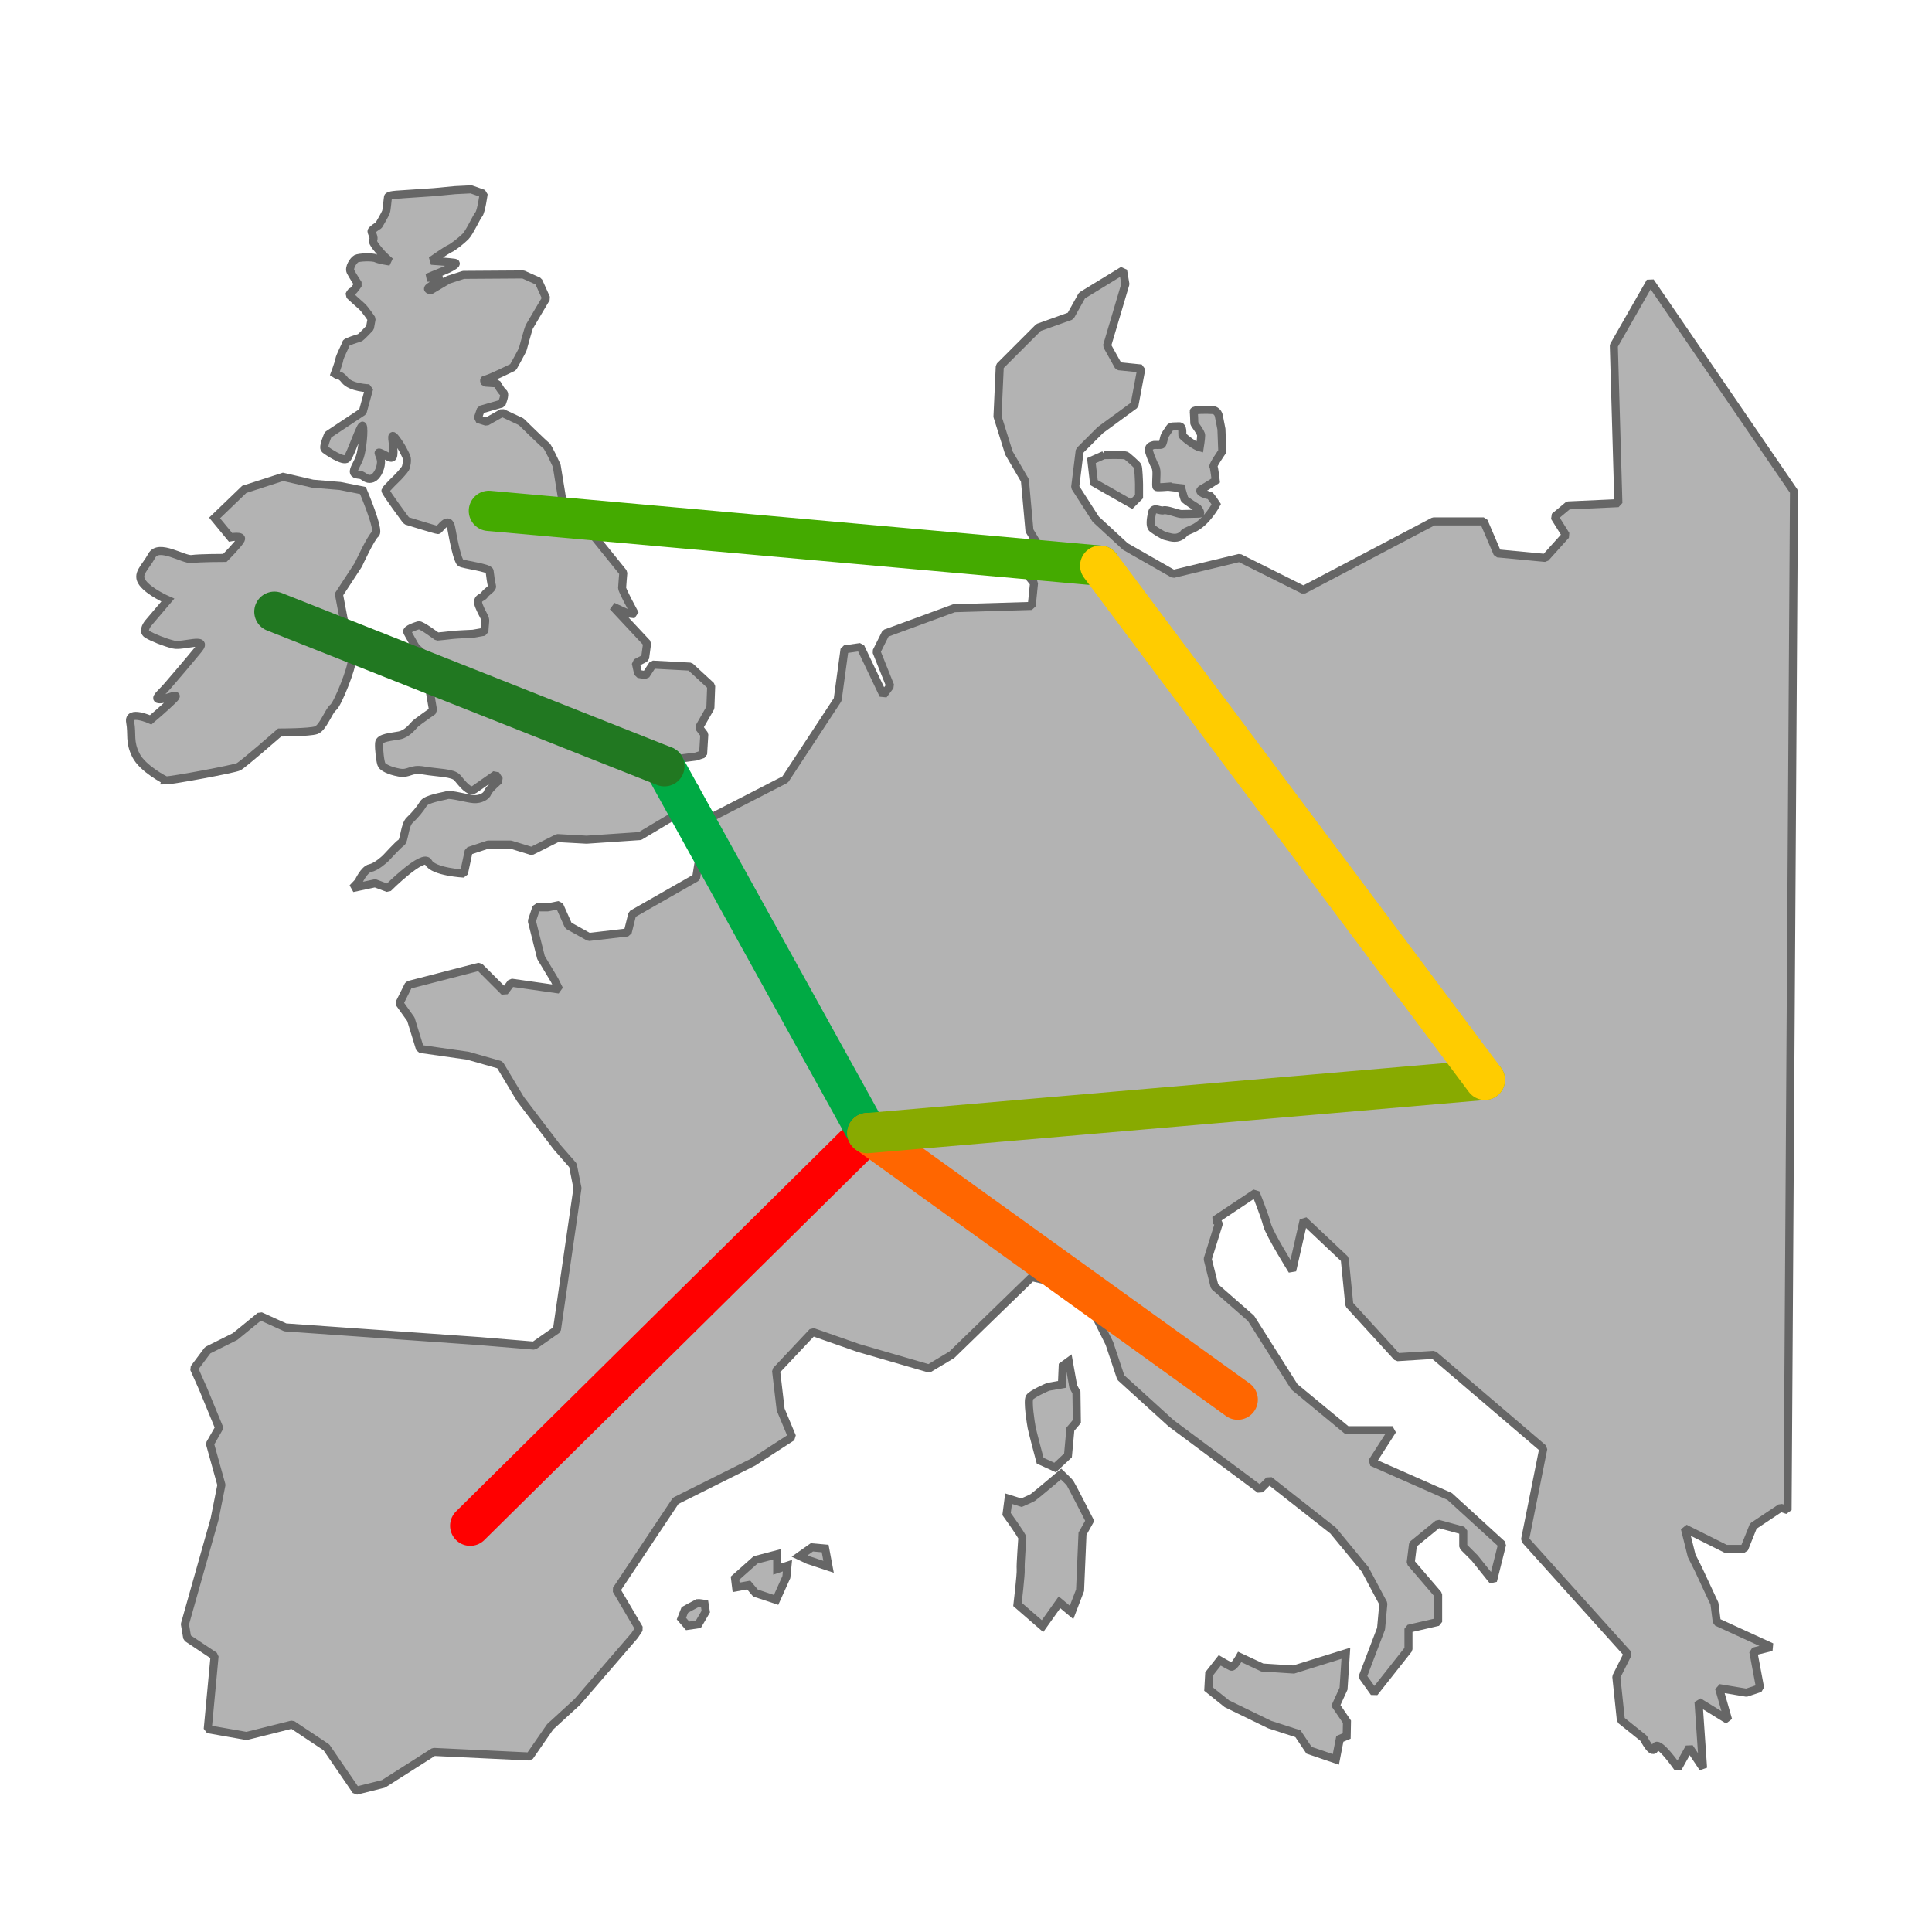 <?xml version="1.0" encoding="UTF-8" standalone="no"?>
<!-- Created with Inkscape (http://www.inkscape.org/) -->

<svg
   width="48"
   height="48"
   viewBox="0 0 48 48"
   id="svg2"
   version="1.1"
   inkscape:version="0.92.3 (2405546, 2018-03-11)"
   sodipodi:docname="show_color_controls.png"
   xmlns:inkscape="http://www.inkscape.org/namespaces/inkscape"
   xmlns:sodipodi="http://sodipodi.sourceforge.net/DTD/sodipodi-0.dtd"
   xmlns="http://www.w3.org/2000/svg"
   xmlns:svg="http://www.w3.org/2000/svg"
   xmlns:rdf="http://www.w3.org/1999/02/22-rdf-syntax-ns#"
   xmlns:cc="http://creativecommons.org/ns#"
   xmlns:dc="http://purl.org/dc/elements/1.1/">
  <defs
     id="defs4">
    <clipPath
       clipPathUnits="userSpaceOnUse"
       id="clipPath825">
      <rect
         style="fill:none;fill-opacity:0.85;stroke:#999999;stroke-width:3.857;stroke-linejoin:round;stroke-miterlimit:4;stroke-dasharray:none"
         id="rect827"
         width="44.143"
         height="44.143"
         x="1.929"
         y="1006.291"
         ry="10.187" />
    </clipPath>
  </defs>
  <sodipodi:namedview
     id="base"
     pagecolor="#ffffff"
     bordercolor="#666666"
     borderopacity="1.0"
     inkscape:pageopacity="0.0"
     inkscape:pageshadow="2"
     inkscape:zoom="12.46875"
     inkscape:cx="38.014294"
     inkscape:cy="17.113492"
     inkscape:document-units="px"
     inkscape:current-layer="layer1"
     showgrid="false"
     units="px"
     inkscape:window-width="1853"
     inkscape:window-height="1025"
     inkscape:window-x="67"
     inkscape:window-y="27"
     inkscape:window-maximized="1"
     inkscape:showpageshadow="2"
     inkscape:pagecheckerboard="0"
     inkscape:deskcolor="#d1d1d1" />
  <g
     inkscape:label="Capa 1"
     inkscape:groupmode="layer"
     id="layer1"
     transform="translate(0,-1004.362)">
    <g
       id="layer1-3"
       inkscape:label="Capa 1"
       transform="translate(-60.052,-12.433)"
       style="fill:#b3b3b3;stroke:#666666">
      <path
         style="fill:#b3b3b3;fill-rule:evenodd;stroke:#666666;stroke-width:0.2;stroke-linecap:round;stroke-linejoin:bevel;stroke-miterlimit:4;stroke-dasharray:none;stroke-opacity:1;paint-order:normal"
         d="m 101.054,1023.794 -0.907,1.588 0.113,3.913 -1.248,0.057 -0.34,0.283 0.284,0.454 -0.51,0.567 -1.191,-0.113 -0.34,-0.794 h -1.248 l -3.232,1.701 -1.588,-0.794 -1.645,0.397 -1.191,-0.68 -0.737,-0.68 -0.51,-0.794 0.113,-0.907 0.51,-0.51 0.851,-0.624 0.17,-0.907 -0.567,-0.057 -0.284,-0.51 0.454,-1.531 -0.057,-0.34 -1.021,0.624 -0.284,0.51 -0.794,0.284 -0.964,0.964 -0.057,1.248 0.284,0.907 0.397,0.68 0.113,1.248 0.17,0.284 -0.284,0.737 0.227,0.283 -0.057,0.567 -1.928,0.057 -1.701,0.624 -0.227,0.454 0.34,0.851 -0.17,0.227 -0.567,-1.191 -0.397,0.057 -0.17,1.248 -1.304,1.985 -1.985,1.021 -0.227,1.418 -1.588,0.907 -0.113,0.454 -0.964,0.113 -0.51,-0.283 -0.227,-0.51 -0.284,0.057 H 73.379 l -0.113,0.34 0.227,0.907 0.34,0.567 0.113,0.227 -1.191,-0.17 -0.17,0.227 -0.624,-0.624 -1.758,0.454 -0.227,0.454 0.284,0.397 0.227,0.737 1.191,0.17 0.794,0.227 0.51,0.851 0.907,1.191 0.397,0.454 0.113,0.567 -0.51,3.516 -0.567,0.397 -1.361,-0.113 -4.82,-0.34 -0.624,-0.283 -0.624,0.51 -0.681,0.34 -0.34,0.454 0.227,0.51 0.397,0.964 -0.227,0.397 0.284,1.021 -0.17,0.851 -0.737,2.609 0.057,0.34 0.51,0.34 0.17,0.113 -0.17,1.815 0.964,0.17 1.134,-0.284 0.851,0.567 0.737,1.077 0.681,-0.17 1.248,-0.794 2.382,0.114 0.51,-0.737 0.681,-0.624 1.418,-1.645 0.113,-0.17 -0.567,-0.964 1.474,-2.212 1.928,-0.964 0.964,-0.624 -0.284,-0.68 -0.113,-0.964 0.907,-0.964 1.134,0.397 1.758,0.51 0.567,-0.34 1.985,-1.928 1.248,0.283 0.681,1.361 0.284,0.851 1.248,1.134 2.212,1.645 0.227,-0.227 1.588,1.248 0.794,0.964 0.454,0.851 -0.057,0.624 -0.454,1.191 0.284,0.397 0.851,-1.077 v -0.51 l 0.737,-0.17 v -0.68 l -0.681,-0.794 0.057,-0.454 0.624,-0.51 0.624,0.17 v 0.397 l 0.284,0.284 0.454,0.567 0.227,-0.907 -1.304,-1.191 -1.928,-0.851 0.51,-0.794 h -1.134 l -1.304,-1.077 -1.077,-1.701 -0.907,-0.794 -0.17,-0.68 0.284,-0.907 -0.113,-0.057 1.021,-0.68 c 0,0 0.227,0.567 0.284,0.794 0.057,0.227 0.624,1.134 0.624,1.134 l 0.284,-1.248 1.021,0.964 0.113,1.134 1.191,1.304 0.907,-0.057 2.722,2.325 -0.454,2.268 2.552,2.836 -0.284,0.567 0.113,1.077 0.567,0.454 c 0,0 0.227,0.454 0.284,0.227 0.057,-0.227 0.567,0.51 0.567,0.51 l 0.284,-0.51 0.34,0.51 -0.113,-1.645 0.737,0.454 -0.227,-0.794 0.681,0.114 0.34,-0.114 -0.17,-0.907 0.454,-0.113 -1.361,-0.624 -0.057,-0.454 -0.397,-0.851 -0.17,-0.34 -0.17,-0.68 1.021,0.51 h 0.454 l 0.227,-0.567 0.681,-0.454 0.17,0.057 0.159,-25.305 z"
         id="path819"
         inkscape:connector-curvature="0"
         sodipodi:nodetypes="cccccccccccccccccccccccccccccccccccccccccccccccccccccccccccccccccccccccccccccccccccccccccccccccccccccccccccccccccccccccccccccccccccccccccccccccccccccccccccccccccccccccccccccccccccccc" />
      <path
         style="fill:#b3b3b3;fill-rule:evenodd;stroke:#666666;stroke-width:0.2;stroke-linecap:butt;stroke-linejoin:miter;stroke-miterlimit:4;stroke-dasharray:none;stroke-opacity:1"
         d="m 93.49,1057.87 -1.297,0.404 -0.78,-0.05 -0.56,-0.262 c 0,0 -0.149,0.269 -0.213,0.241 -0.064,-0.028 -0.284,-0.156 -0.284,-0.156 l -0.262,0.333 -0.021,0.376 0.461,0.369 1.063,0.517 0.702,0.227 0.276,0.411 0.666,0.227 0.099,-0.51 0.17,-0.071 0.007,-0.354 -0.276,-0.404 0.191,-0.418 z"
         id="path821"
         inkscape:connector-curvature="0" />
      <path
         style="fill:#b3b3b3;fill-rule:evenodd;stroke:#666666;stroke-width:0.2;stroke-linecap:butt;stroke-linejoin:miter;stroke-miterlimit:4;stroke-dasharray:none;stroke-opacity:1"
         d="m 79.334,1056.544 0.255,-0.567 0.028,-0.284 -0.255,0.085 v -0.369 l -0.539,0.142 -0.51,0.454 0.028,0.227 0.312,-0.057 0.17,0.199 z"
         id="path823"
         inkscape:connector-curvature="0" />
      <path
         style="fill:#b3b3b3;fill-rule:evenodd;stroke:#666666;stroke-width:0.2;stroke-linecap:butt;stroke-linejoin:miter;stroke-miterlimit:4;stroke-dasharray:none;stroke-opacity:1"
         d="m 80.638,1055.722 -0.085,-0.454 -0.33,-0.03 -0.305,0.215 0.211,0.1 z"
         id="path825"
         inkscape:connector-curvature="0"
         sodipodi:nodetypes="cccccc" />
      <path
         style="fill:#b3b3b3;fill-rule:evenodd;stroke:#666666;stroke-width:0.2;stroke-linecap:butt;stroke-linejoin:miter;stroke-miterlimit:4;stroke-dasharray:none;stroke-opacity:1"
         d="m 77.402,1057.15 0.185,-0.316 -0.03,-0.191 c 0,0 -0.15,-0.025 -0.175,-0.02 -0.025,0.01 -0.316,0.171 -0.316,0.171 l -0.085,0.215 0.155,0.18 z"
         id="path827"
         inkscape:connector-curvature="0" />
      <path
         style="fill:#b3b3b3;fill-rule:evenodd;stroke:#666666;stroke-width:0.2;stroke-linecap:butt;stroke-linejoin:miter;stroke-miterlimit:4;stroke-dasharray:none;stroke-opacity:1"
         d="m 85.953,1057.196 0.421,-0.592 0.301,0.251 0.211,-0.551 0.06,-1.403 0.18,-0.321 c 0,0 -0.461,-0.902 -0.491,-0.942 -0.03,-0.04 -0.221,-0.221 -0.221,-0.221 0,0 -0.652,0.551 -0.702,0.582 -0.05,0.03 -0.281,0.13 -0.281,0.13 l -0.321,-0.1 -0.05,0.381 c 0,0 0.391,0.541 0.391,0.592 0,0.05 -0.05,0.662 -0.04,0.782 0.01,0.12 -0.08,0.872 -0.08,0.872 z"
         id="path829"
         inkscape:connector-curvature="0" />
      <path
         style="fill:#b3b3b3;fill-rule:evenodd;stroke:#666666;stroke-width:0.2;stroke-linecap:butt;stroke-linejoin:miter;stroke-miterlimit:4;stroke-dasharray:none;stroke-opacity:1"
         d="m 86.605,1050.619 -0.15,0.11 -0.02,0.461 -0.341,0.06 c 0,0 -0.401,0.17 -0.461,0.261 -0.06,0.09 0.03,0.642 0.05,0.752 0.02,0.11 0.211,0.822 0.211,0.822 l 0.371,0.17 0.321,-0.301 0.06,-0.652 0.16,-0.19 -0.01,-0.722 -0.08,-0.15 z"
         id="path831"
         inkscape:connector-curvature="0" />
      <path
         style="fill:#b3b3b3;fill-rule:evenodd;stroke:#666666;stroke-width:0.2;stroke-linecap:round;stroke-linejoin:bevel;stroke-miterlimit:4;stroke-dasharray:none;stroke-opacity:1"
         d="m 68.81,1038.86 0.561,-0.12 0.321,0.12 c 0,0 0.882,-0.882 1.003,-0.642 0.12,0.241 0.882,0.281 0.882,0.281 l 0.12,-0.561 0.481,-0.16 h 0.561 l 0.521,0.16 0.642,-0.321 0.722,0.04 1.328,-0.09 1.293,-0.772 0.065,-0.491 -0.391,0.191 -0.421,-0.241 0.06,-0.421 0.381,-0.191 0.401,-0.05 0.18,-0.06 0.03,-0.491 -0.13,-0.171 0.281,-0.491 0.02,-0.541 -0.521,-0.481 -0.932,-0.05 -0.17,0.261 -0.19,-0.03 -0.06,-0.271 0.231,-0.12 0.05,-0.371 -0.852,-0.912 0.371,0.171 0.18,0.02 -0.18,-0.341 c 0,0 -0.14,-0.271 -0.14,-0.311 0,-0.04 0.03,-0.381 0.03,-0.381 l -0.712,-0.882 -0.742,-0.541 -0.201,-1.233 c 0,0 -0.211,-0.471 -0.261,-0.501 -0.05,-0.03 -0.622,-0.592 -0.622,-0.592 l -0.471,-0.221 -0.391,0.221 -0.221,-0.07 0.08,-0.231 0.521,-0.15 c 0,0 0.1,-0.231 0.04,-0.271 -0.06,-0.04 -0.16,-0.231 -0.16,-0.231 l -0.301,-0.02 c 0,0 -0.05,-0.08 0.02,-0.08 0.07,0 0.682,-0.301 0.682,-0.301 0,0 0.231,-0.411 0.241,-0.451 0.01,-0.04 0.14,-0.511 0.16,-0.551 0.02,-0.04 0.421,-0.712 0.421,-0.712 l -0.19,-0.421 -0.381,-0.17 -1.484,0.01 -0.371,0.12 -0.441,0.261 c 0,0 -0.14,-0.01 -0.02,-0.09 0.12,-0.08 0.291,-0.221 0.291,-0.221 h -0.361 c 0,0 0.331,-0.14 0.411,-0.17 0.08,-0.03 0.401,-0.18 0.271,-0.201 -0.13,-0.02 -0.581,-0.05 -0.581,-0.05 0,0 0.371,-0.261 0.461,-0.301 0.09,-0.04 0.291,-0.201 0.391,-0.301 0.1,-0.1 0.271,-0.481 0.331,-0.551 0.06,-0.07 0.12,-0.511 0.12,-0.511 l -0.311,-0.11 -0.401,0.02 -0.521,0.05 -0.892,0.06 c 0,0 -0.241,0.01 -0.251,0.06 -0.01,0.05 -0.03,0.311 -0.05,0.371 -0.02,0.06 -0.18,0.331 -0.18,0.331 0,0 -0.18,0.11 -0.18,0.15 0,0.04 0.08,0.16 0.04,0.221 -0.04,0.06 0.18,0.291 0.211,0.331 0.03,0.04 0.211,0.201 0.211,0.201 0,0 -0.271,-0.04 -0.351,-0.08 -0.08,-0.04 -0.421,-0.03 -0.491,0.01 -0.07,0.04 -0.19,0.221 -0.14,0.321 0.05,0.1 0.19,0.311 0.19,0.311 0,0 -0.11,0.17 -0.15,0.18 -0.04,0.01 -0.07,0.09 -0.07,0.09 0,0 0.241,0.221 0.311,0.281 0.07,0.06 0.241,0.311 0.241,0.311 l -0.04,0.221 c 0,0 -0.221,0.241 -0.261,0.251 -0.04,0.01 -0.331,0.1 -0.331,0.13 0,0.03 -0.16,0.331 -0.17,0.411 -0.01,0.08 -0.14,0.421 -0.14,0.421 0,0 0.12,-0.12 0.271,0.08 0.15,0.201 0.612,0.211 0.612,0.211 l -0.16,0.581 -0.862,0.572 c 0,0 -0.14,0.311 -0.08,0.361 0.06,0.05 0.461,0.321 0.551,0.231 0.09,-0.09 0.351,-0.902 0.391,-0.812 0.04,0.09 -0.01,0.582 -0.07,0.762 -0.06,0.18 -0.17,0.311 -0.15,0.391 0.02,0.08 0.15,0.04 0.221,0.09 0.07,0.05 0.14,0.1 0.241,0.06 0.1,-0.04 0.201,-0.211 0.211,-0.391 0.01,-0.18 -0.16,-0.311 0.03,-0.221 0.19,0.09 0.281,0.191 0.281,-0.04 0,-0.231 -0.1,-0.531 0.05,-0.341 0.15,0.191 0.241,0.391 0.271,0.461 0.03,0.07 0,0.241 -0.03,0.291 -0.03,0.05 -0.17,0.201 -0.17,0.201 0,0 -0.311,0.301 -0.321,0.341 -0.01,0.04 0.521,0.752 0.521,0.752 0,0 0.742,0.231 0.782,0.231 0.04,0 0.271,-0.391 0.331,-0.05 0.06,0.341 0.16,0.812 0.231,0.862 0.07,0.05 0.712,0.12 0.722,0.21 0.01,0.09 0.04,0.311 0.06,0.371 0.02,0.06 -0.14,0.14 -0.19,0.221 -0.05,0.08 -0.221,0.06 -0.13,0.281 0.09,0.221 0.16,0.281 0.15,0.371 -0.01,0.09 -0.02,0.261 -0.02,0.261 l -0.281,0.05 c 0,0 -0.451,0.02 -0.511,0.03 -0.06,0.01 -0.381,0.04 -0.381,0.04 0,0 -0.401,-0.301 -0.461,-0.281 -0.06,0.02 -0.321,0.1 -0.281,0.17 0.04,0.07 0.18,0.331 0.211,0.371 0.03,0.04 0.19,0.171 0.19,0.171 l 0.241,1.413 c 0,0 -0.391,0.271 -0.451,0.331 -0.06,0.06 -0.19,0.241 -0.391,0.281 -0.201,0.04 -0.491,0.05 -0.501,0.191 -0.01,0.14 0.03,0.501 0.07,0.551 0.04,0.05 0.16,0.13 0.421,0.18 0.261,0.05 0.281,-0.11 0.622,-0.05 0.341,0.06 0.722,0.05 0.832,0.18 0.11,0.13 0.291,0.381 0.421,0.291 0.13,-0.09 0.531,-0.371 0.531,-0.371 l 0.09,0.14 c 0,0 -0.261,0.221 -0.291,0.311 -0.03,0.09 -0.18,0.17 -0.341,0.16 -0.16,-0.01 -0.571,-0.13 -0.662,-0.1 -0.09,0.03 -0.521,0.09 -0.591,0.211 -0.07,0.12 -0.211,0.291 -0.341,0.411 -0.13,0.12 -0.13,0.511 -0.211,0.561 -0.08,0.05 -0.341,0.341 -0.381,0.381 -0.04,0.04 -0.241,0.221 -0.391,0.251 -0.15,0.03 -0.291,0.341 -0.291,0.341 z"
         id="path833"
         inkscape:connector-curvature="0"
         sodipodi:nodetypes="cccccccccccccccccccccccccccccccccccsccccccccccccccsccccccccccccccccccccccccccsccccccccccccsscccccccccccccccsccccccscccccccccccccccccccccccccccscccccccc" />
      <path
         style="fill:#b3b3b3;fill-rule:evenodd;stroke:#666666;stroke-width:0.2;stroke-linecap:butt;stroke-linejoin:miter;stroke-miterlimit:4;stroke-dasharray:none;stroke-opacity:1"
         d="m 64.164,1036.185 c 0.17,0 1.701,-0.284 1.815,-0.34 0.113,-0.057 1.021,-0.851 1.021,-0.851 0,0 0.737,0 0.907,-0.057 0.17,-0.057 0.312,-0.482 0.425,-0.567 0.113,-0.085 0.482,-1.021 0.454,-1.163 -0.028,-0.142 -0.312,-1.645 -0.312,-1.645 l 0.482,-0.737 c 0,0 0.312,-0.681 0.425,-0.766 0.113,-0.085 -0.312,-1.077 -0.312,-1.077 l -0.567,-0.113 -0.681,-0.057 -0.737,-0.17 -0.964,0.312 -0.737,0.709 0.397,0.482 c 0,0 0.312,-0.057 0.255,0.057 -0.057,0.113 -0.397,0.454 -0.397,0.454 0,0 -0.624,0 -0.822,0.028 -0.198,0.028 -0.822,-0.397 -0.992,-0.085 -0.17,0.312 -0.397,0.454 -0.227,0.68 0.17,0.227 0.624,0.425 0.624,0.425 l -0.482,0.567 c 0,0 -0.17,0.199 -0.028,0.283 0.142,0.085 0.425,0.199 0.652,0.255 0.227,0.057 0.879,-0.199 0.624,0.113 -0.255,0.312 -0.595,0.709 -0.766,0.907 -0.17,0.199 -0.369,0.34 -0.198,0.34 0.17,0 0.539,-0.199 0.34,0 -0.198,0.199 -0.567,0.51 -0.567,0.51 0,0 -0.567,-0.255 -0.51,0.057 0.057,0.312 -0.028,0.482 0.142,0.822 0.17,0.34 0.737,0.624 0.737,0.624 z"
         id="path835"
         inkscape:connector-curvature="0" />
    </g>
    <path
       style="fill:#b3b3b3;fill-rule:evenodd;stroke:#666666;stroke-width:0.2;stroke-linecap:butt;stroke-linejoin:miter;stroke-miterlimit:4;stroke-dasharray:none;stroke-opacity:1"
       d="m 27.427,1015.668 -0.312,0.138 0.064,0.546 0.936,0.531 0.184,-0.184 v -0.305 c 0,-0.057 -0.014,-0.418 -0.035,-0.454 -0.021,-0.035 -0.248,-0.241 -0.291,-0.262 -0.043,-0.021 -0.546,-0.01 -0.546,-0.01 z"
       id="path837"
       inkscape:connector-curvature="0"
       sodipodi:nodetypes="cccccscccc" />
    <path
       style="fill:#b3b3b3;fill-rule:evenodd;stroke:#666666;stroke-width:0.2;stroke-linecap:butt;stroke-linejoin:miter;stroke-opacity:1;stroke-miterlimit:4;stroke-dasharray:none"
       d="m 29.043,1016.457 0.305,0.035 c 0,0 0.064,0.227 0.078,0.262 0.014,0.035 0.333,0.234 0.333,0.234 0,0 0.106,0.135 0.035,0.135 -0.071,0 -0.347,0.01 -0.44,0.01 -0.092,0 -0.362,-0.12 -0.447,-0.092 -0.085,0.028 -0.248,-0.106 -0.284,0.057 -0.035,0.163 -0.064,0.34 0.014,0.397 0.078,0.057 0.269,0.184 0.34,0.191 0.071,0.01 0.22,0.085 0.369,-0.01 0.149,-0.092 -0.064,-0.028 0.284,-0.177 0.347,-0.149 0.588,-0.61 0.588,-0.61 0,0 -0.142,-0.22 -0.17,-0.22 -0.028,0 -0.333,-0.078 -0.191,-0.156 0.142,-0.078 0.347,-0.213 0.347,-0.213 0,0 -0.035,-0.319 -0.057,-0.347 -0.021,-0.028 0.22,-0.376 0.22,-0.376 l -0.021,-0.553 -0.064,-0.326 c 0,0 -0.021,-0.142 -0.163,-0.149 -0.142,-0.01 -0.468,-0.01 -0.461,0.035 0.007,0.043 0.014,0.262 0.014,0.291 0,0.028 0.17,0.227 0.17,0.305 0,0.078 -0.035,0.298 -0.035,0.298 0,0 -0.057,-0.014 -0.156,-0.078 -0.099,-0.064 -0.269,-0.191 -0.276,-0.227 -0.007,-0.035 0.028,-0.227 -0.085,-0.22 -0.113,0.01 -0.198,-0.014 -0.234,0.05 -0.035,0.064 -0.106,0.142 -0.128,0.213 -0.021,0.071 -0.035,0.17 -0.064,0.191 -0.028,0.021 -0.184,0 -0.213,0.014 -0.028,0.014 -0.142,0.028 -0.099,0.17 0.043,0.142 0.078,0.206 0.113,0.291 0.035,0.085 0.05,0.064 0.064,0.17 0.014,0.106 -0.021,0.397 0.007,0.411 0.028,0.014 0.305,-0.01 0.305,-0.01 z"
       id="path839"
       inkscape:connector-curvature="0" />
    <path
       style="fill:none;stroke:#ff0000;stroke-width:1px;stroke-linecap:round;stroke-linejoin:miter;stroke-opacity:1"
       d="m 11.682,1042.268 9.868,-9.754"
       id="path21"
       inkscape:connector-curvature="0" />
    <path
       style="fill:none;stroke:#00aa44;stroke-width:1px;stroke-linecap:round;stroke-linejoin:miter;stroke-opacity:1"
       d="m 16.507,1023.399 5.043,9.115"
       id="path4531"
       inkscape:connector-curvature="0"
       sodipodi:nodetypes="cc" />
    <path
       style="fill:none;stroke:#ff6600;stroke-width:1px;stroke-linecap:round;stroke-linejoin:miter;stroke-opacity:1"
       d="m 21.55,1032.514 9.201,6.622"
       id="path4533"
       inkscape:connector-curvature="0"
       sodipodi:nodetypes="cc" />
    <path
       style="fill:none;stroke:#88aa00;stroke-width:1px;stroke-linecap:round;stroke-linejoin:miter;stroke-opacity:1"
       d="m 21.55,1032.514 15.342,-1.324"
       id="path4535"
       inkscape:connector-curvature="0" />
    <path
       style="fill:none;stroke:#44aa00;stroke-width:1px;stroke-linecap:round;stroke-linejoin:miter;stroke-opacity:1"
       d="m 12.146,1017.054 15.188,1.362"
       id="path4537"
       inkscape:connector-curvature="0"
       sodipodi:nodetypes="cc" />
    <path
       style="fill:none;stroke:#217821;stroke-width:1px;stroke-linecap:round;stroke-linejoin:miter;stroke-opacity:1"
       d="m 6.817,1019.56 9.69,3.839"
       id="path4539"
       inkscape:connector-curvature="0" />
    <path
       style="fill:none;stroke:#ffcc00;stroke-width:1px;stroke-linecap:round;stroke-linejoin:miter;stroke-opacity:1"
       d="m 27.334,1018.416 9.558,12.774"
       id="path4541"
       inkscape:connector-curvature="0" />
  </g>
</svg>
